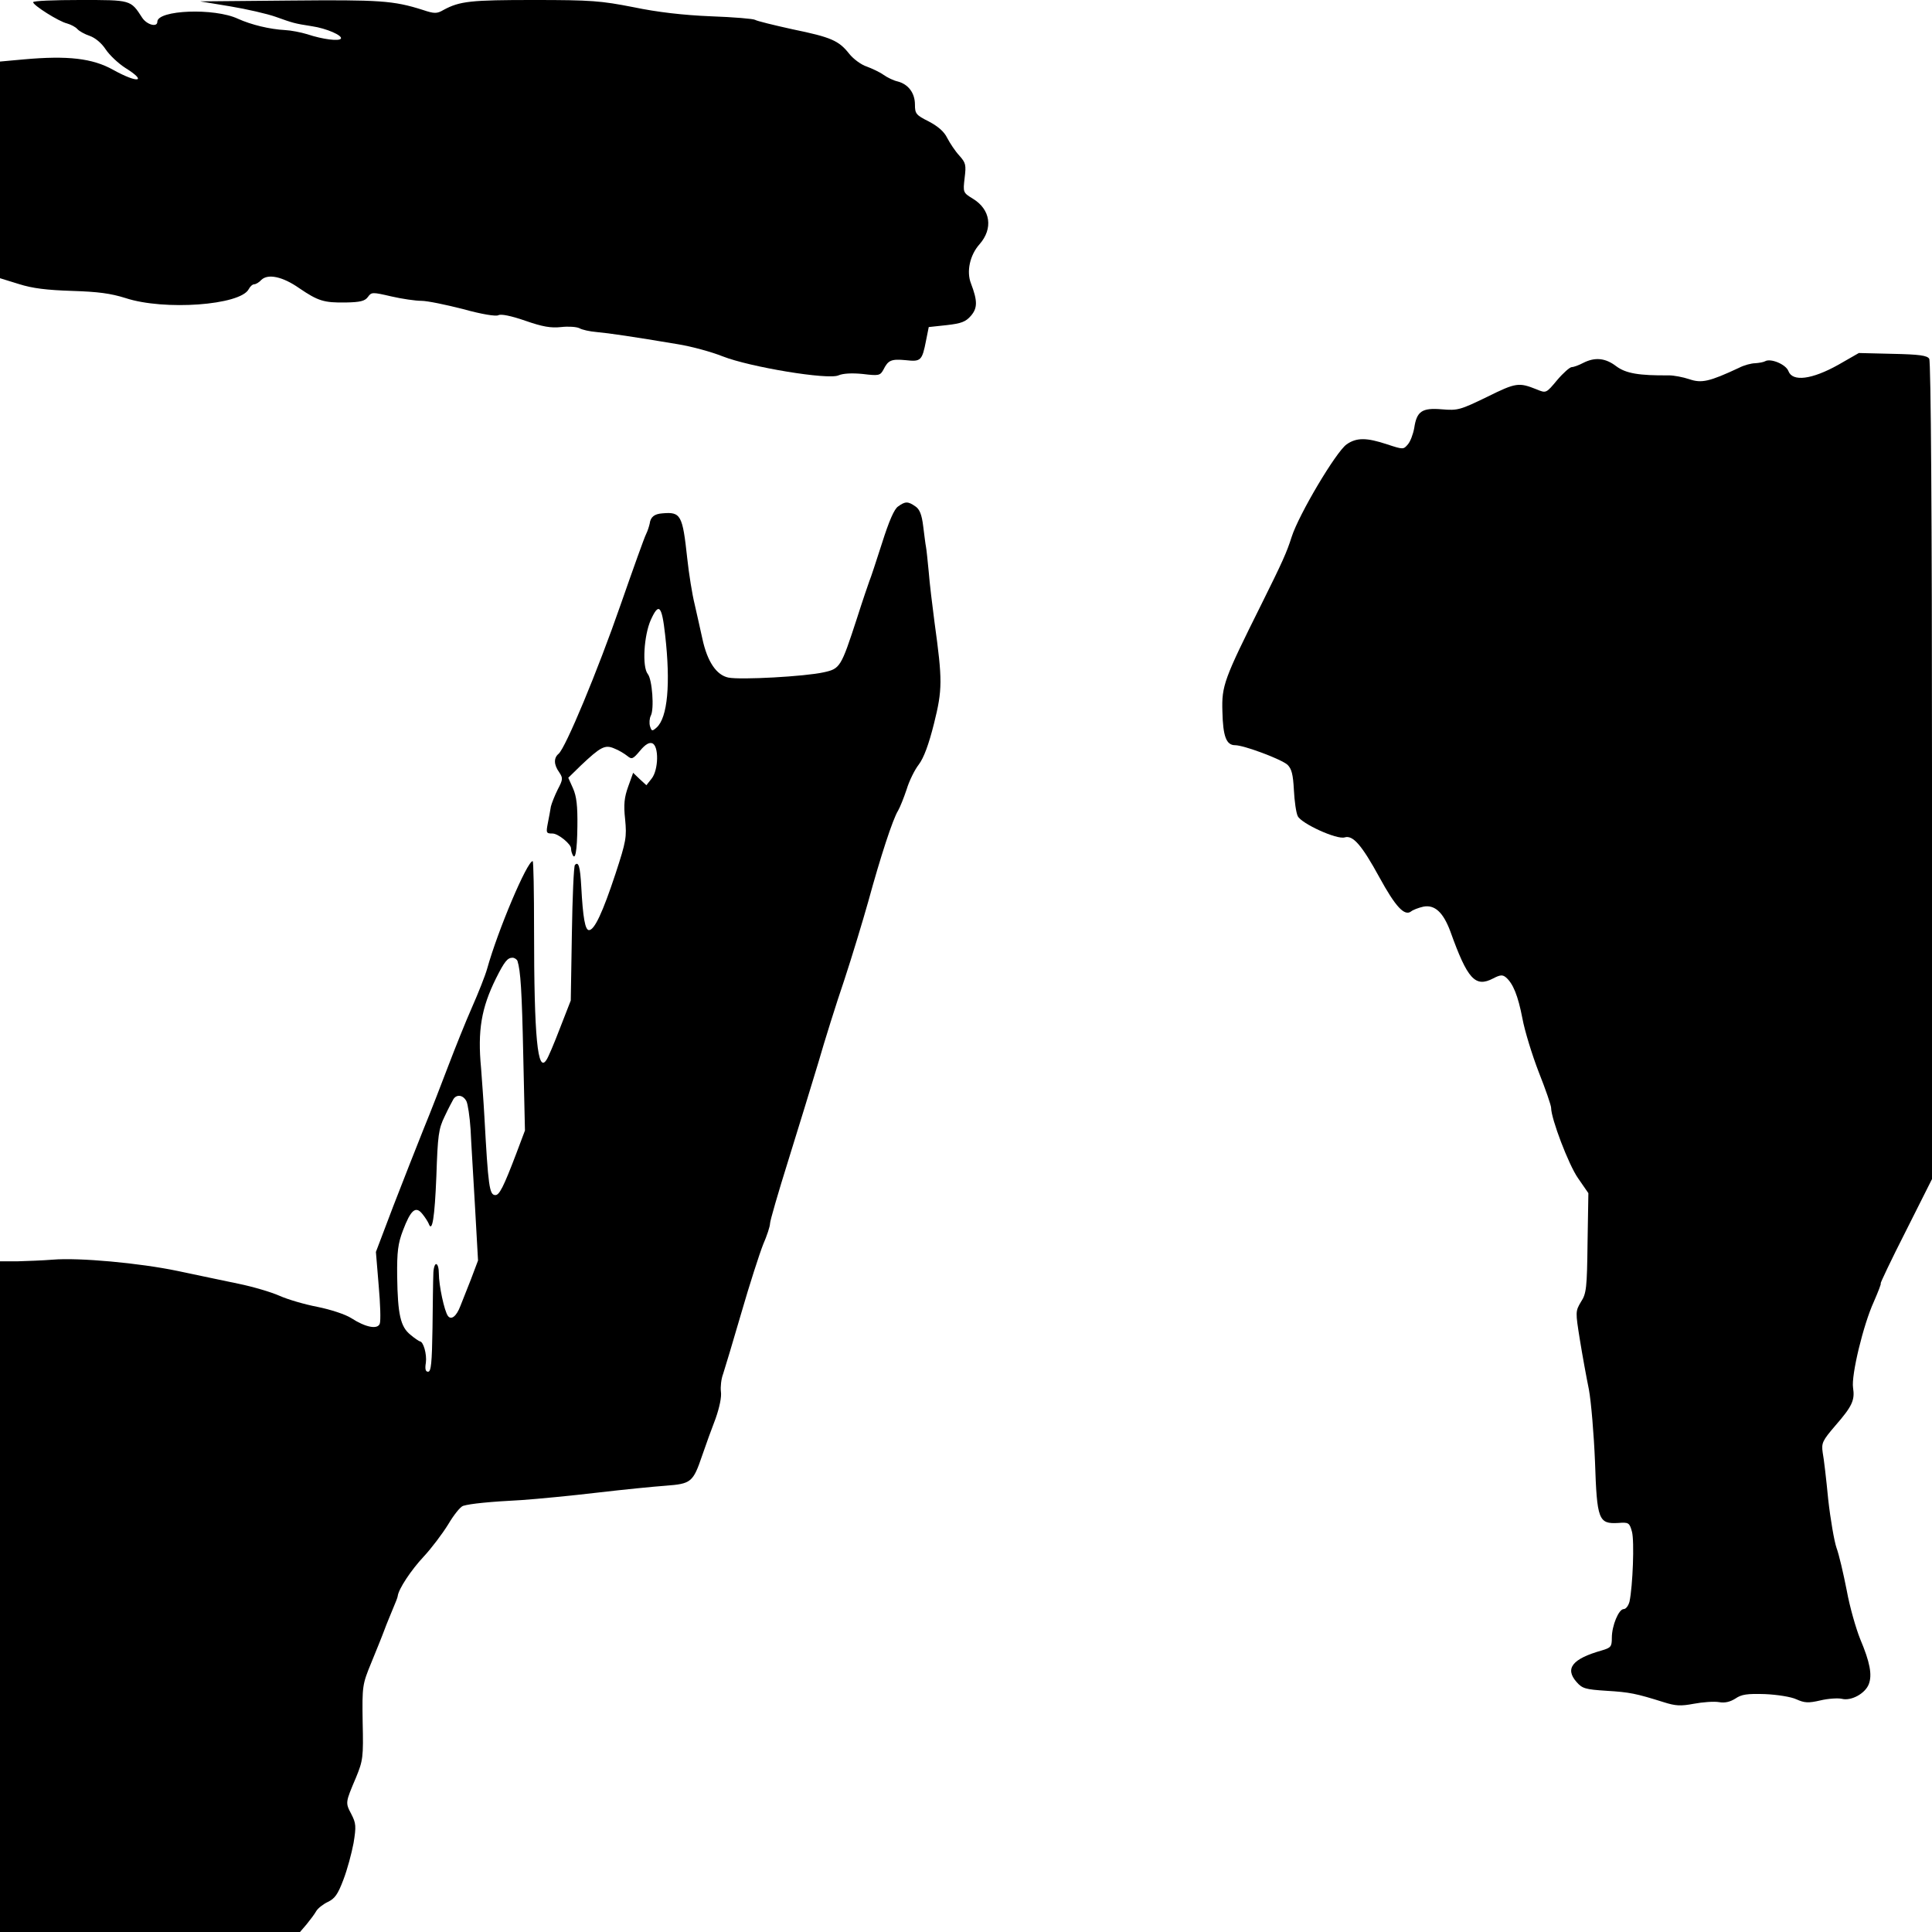 <?xml version="1.0" standalone="no"?>
<!DOCTYPE svg PUBLIC "-//W3C//DTD SVG 20010904//EN"
 "http://www.w3.org/TR/2001/REC-SVG-20010904/DTD/svg10.dtd">
<svg version="1.0" xmlns="http://www.w3.org/2000/svg"
 width="700pt" height="700pt" viewBox="0 0 700 700"
 preserveAspectRatio="xMidYMid meet">
<g transform="translate(0,700) scale(0.1,-0.1)"
fill="#000000" stroke="none">
<path d="M120 6992 c0 -11 93 -70 123 -77 14 -4 31 -13 37 -20 7 -8 27 -19 45
-25 20 -7 43 -26 58 -49 14 -21 46 -51 71 -67 82 -51 46 -57 -44 -7 -75 42
-165 52 -322 38 l-88 -8 0 -393 0 -392 68 -21 c50 -16 102 -22 193 -25 95 -3
140 -9 194 -26 140 -46 415 -26 446 32 5 10 14 18 20 18 6 0 18 7 26 16 24 23
77 12 137 -30 69 -47 90 -53 168 -52 53 1 70 5 81 20 13 18 16 18 85 2 39 -9
88 -16 109 -16 21 0 89 -14 151 -30 69 -19 119 -27 128 -22 9 5 45 -2 97 -20
63 -22 93 -27 130 -23 26 3 55 1 66 -4 10 -6 38 -12 62 -14 45 -4 133 -17 294
-44 50 -8 123 -28 163 -44 99 -39 383 -86 420 -69 16 7 48 9 88 5 58 -7 63 -6
75 16 17 34 28 39 81 34 54 -6 59 -2 73 70 l10 50 65 7 c53 6 69 12 88 34 24
28 24 54 0 117 -17 43 -4 103 31 142 50 57 40 126 -24 165 -36 22 -36 23 -30
75 6 48 4 55 -19 81 -15 16 -34 45 -44 64 -11 23 -33 42 -67 60 -46 23 -50 28
-50 61 0 42 -24 74 -63 84 -14 3 -37 14 -51 24 -14 10 -42 23 -61 30 -19 6
-48 27 -63 46 -38 48 -65 60 -206 89 -68 15 -129 30 -135 34 -6 4 -78 10 -161
13 -99 4 -194 15 -280 33 -118 23 -152 26 -361 26 -228 0 -268 -4 -327 -36
-24 -14 -33 -14 -75 0 -107 34 -156 37 -482 34 l-325 -3 109 -18 c60 -10 134
-27 165 -38 62 -22 66 -24 131 -34 54 -8 112 -34 105 -45 -6 -10 -65 -3 -122
16 -23 7 -59 14 -80 15 -56 3 -122 19 -171 41 -85 40 -292 32 -292 -11 0 -21
-38 -11 -55 15 -42 65 -40 64 -225 64 -93 0 -170 -3 -170 -8z"/>
<path d="M6660 5678 c-95 -53 -165 -62 -180 -23 -9 25 -65 48 -85 36 -5 -3
-21 -6 -35 -7 -14 0 -41 -7 -60 -17 -107 -50 -135 -56 -179 -41 -24 8 -57 14
-74 14 -109 -1 -156 7 -191 33 -39 30 -77 34 -120 12 -15 -8 -34 -15 -41 -15
-7 0 -31 -21 -53 -47 -40 -48 -40 -48 -74 -34 -65 26 -75 25 -180 -27 -97 -47
-106 -50 -164 -45 -72 6 -91 -7 -100 -68 -4 -22 -14 -49 -23 -59 -16 -19 -17
-19 -75 0 -75 25 -111 25 -147 0 -39 -28 -173 -254 -199 -335 -18 -57 -34 -92
-110 -245 -135 -271 -144 -294 -141 -388 2 -90 14 -122 46 -122 32 0 168 -51
190 -71 15 -15 20 -35 23 -91 2 -40 8 -83 14 -95 13 -27 142 -86 170 -77 30 9
62 -28 126 -145 58 -106 91 -142 115 -123 6 5 26 13 44 17 41 8 72 -20 98 -90
62 -173 90 -204 155 -170 25 13 34 14 46 4 26 -22 44 -66 60 -149 8 -44 35
-132 59 -194 25 -63 45 -121 45 -130 0 -39 63 -205 97 -254 l38 -55 -3 -180
c-2 -163 -4 -184 -24 -214 -20 -34 -20 -36 -4 -136 9 -56 24 -138 33 -182 8
-44 18 -162 22 -261 7 -211 13 -226 84 -222 38 3 41 1 50 -32 9 -34 3 -196 -9
-253 -4 -15 -13 -27 -21 -27 -18 0 -43 -60 -43 -104 0 -32 -3 -36 -37 -46
-106 -30 -134 -65 -91 -114 21 -24 32 -27 108 -32 85 -5 108 -10 207 -41 44
-14 62 -15 110 -6 32 6 73 9 91 6 22 -4 41 1 60 13 22 15 42 18 107 16 45 -2
95 -10 114 -19 29 -13 43 -14 86 -4 29 7 64 9 78 6 34 -9 85 19 98 53 13 34 4
80 -31 163 -15 37 -38 116 -49 177 -12 61 -28 130 -37 154 -8 23 -22 103 -30
175 -7 73 -16 150 -20 170 -5 35 -1 43 46 98 61 70 71 92 64 137 -7 45 37 228
75 311 16 37 28 67 25 67 -2 0 38 85 91 189 l95 189 0 1478 c0 913 -4 1485
-10 1494 -7 12 -36 16 -132 18 l-123 3 -75 -43z"/>
<path d="M3254 5165 c-14 -9 -33 -53 -58 -132 -21 -65 -41 -127 -46 -138 -4
-11 -25 -72 -45 -135 -58 -178 -61 -183 -121 -196 -67 -15 -300 -28 -345 -19
-43 9 -76 57 -94 140 -7 33 -20 89 -28 125 -9 36 -21 111 -27 167 -17 157 -23
169 -90 163 -29 -2 -43 -13 -46 -37 -2 -9 -7 -26 -13 -38 -6 -11 -47 -126 -92
-255 -84 -242 -200 -520 -225 -541 -18 -15 -18 -39 2 -67 14 -21 14 -26 -5
-62 -11 -22 -22 -50 -25 -62 -2 -13 -7 -40 -11 -60 -7 -36 -6 -38 17 -38 21 0
69 -40 67 -55 0 -3 1 -11 4 -18 11 -30 18 8 19 99 1 74 -3 109 -16 138 l-17
38 45 44 c72 68 88 77 122 62 16 -6 37 -19 47 -27 16 -13 20 -12 46 19 19 23
33 31 44 27 25 -9 23 -97 -2 -128 l-19 -24 -24 22 -24 23 -18 -50 c-14 -39
-17 -65 -11 -119 6 -64 4 -78 -35 -197 -46 -139 -76 -204 -96 -204 -14 0 -22
45 -28 158 -4 73 -10 92 -23 78 -4 -4 -9 -116 -11 -249 l-4 -242 -39 -100
c-21 -55 -43 -107 -49 -115 -32 -51 -45 80 -45 471 0 137 -2 249 -5 249 -20 0
-126 -250 -165 -390 -7 -25 -32 -88 -55 -140 -23 -52 -61 -147 -85 -210 -24
-63 -64 -167 -90 -230 -25 -63 -75 -189 -110 -280 l-63 -166 10 -121 c6 -67 8
-129 4 -139 -8 -22 -52 -13 -103 20 -22 14 -74 31 -123 41 -47 9 -108 27 -137
40 -29 13 -96 33 -150 44 -54 11 -152 32 -219 46 -139 29 -358 49 -453 41 -37
-3 -94 -5 -128 -6 l-63 0 0 -1215 0 -1215 543 0 544 0 24 28 c13 16 29 37 35
48 6 10 25 25 42 33 25 12 36 27 56 80 14 36 30 96 37 133 10 61 9 72 -8 105
-22 42 -22 41 17 133 25 61 27 73 24 200 -2 132 -1 137 31 215 18 44 40 98 48
120 8 22 23 57 31 77 9 21 17 41 17 45 3 26 49 95 94 143 28 30 68 83 89 117
20 34 44 64 54 67 26 8 97 15 212 21 58 4 182 16 275 27 94 11 205 22 247 25
92 7 99 12 132 109 13 38 35 99 49 135 14 40 22 78 19 97 -2 17 1 46 8 64 6
18 36 118 66 221 30 104 66 215 79 248 14 32 25 66 25 76 0 10 30 113 66 228
36 116 85 275 109 355 23 80 65 214 94 299 28 85 67 214 87 285 44 161 89 299
108 329 7 12 21 47 31 77 9 30 29 71 44 90 18 24 36 72 55 148 31 124 31 157
2 367 -8 61 -18 143 -21 183 -4 41 -8 81 -10 91 -2 9 -6 43 -10 74 -5 42 -13
62 -28 72 -27 19 -37 19 -63 0z m-844 -466 c20 -176 9 -299 -31 -335 -16 -14
-18 -14 -24 5 -3 11 -2 28 3 38 13 24 5 132 -11 151 -21 26 -14 140 11 196 29
64 40 53 52 -55z m-535 -1181 c11 -35 16 -105 21 -349 l6 -265 -32 -85 c-46
-121 -61 -149 -75 -149 -22 0 -26 30 -40 285 -3 55 -9 134 -12 175 -13 136 1
218 54 325 31 62 42 75 60 75 7 0 16 -6 18 -12z m-185 -508 c5 -10 12 -56 15
-102 2 -46 10 -171 16 -279 l11 -196 -26 -69 c-15 -38 -32 -81 -38 -96 -14
-37 -33 -52 -45 -36 -13 17 -33 111 -33 154 0 19 -4 34 -10 34 -5 0 -10 -17
-10 -37 -1 -21 -2 -109 -3 -195 -2 -126 -5 -158 -16 -158 -9 0 -12 9 -8 33 4
30 -9 77 -22 77 -3 1 -19 11 -34 24 -36 29 -46 73 -48 211 -1 90 3 120 21 167
28 74 46 90 70 60 10 -12 20 -28 23 -35 13 -36 22 22 28 171 5 149 8 172 30
217 13 28 28 56 32 63 12 18 35 15 47 -8z"/>
</g>
</svg>
